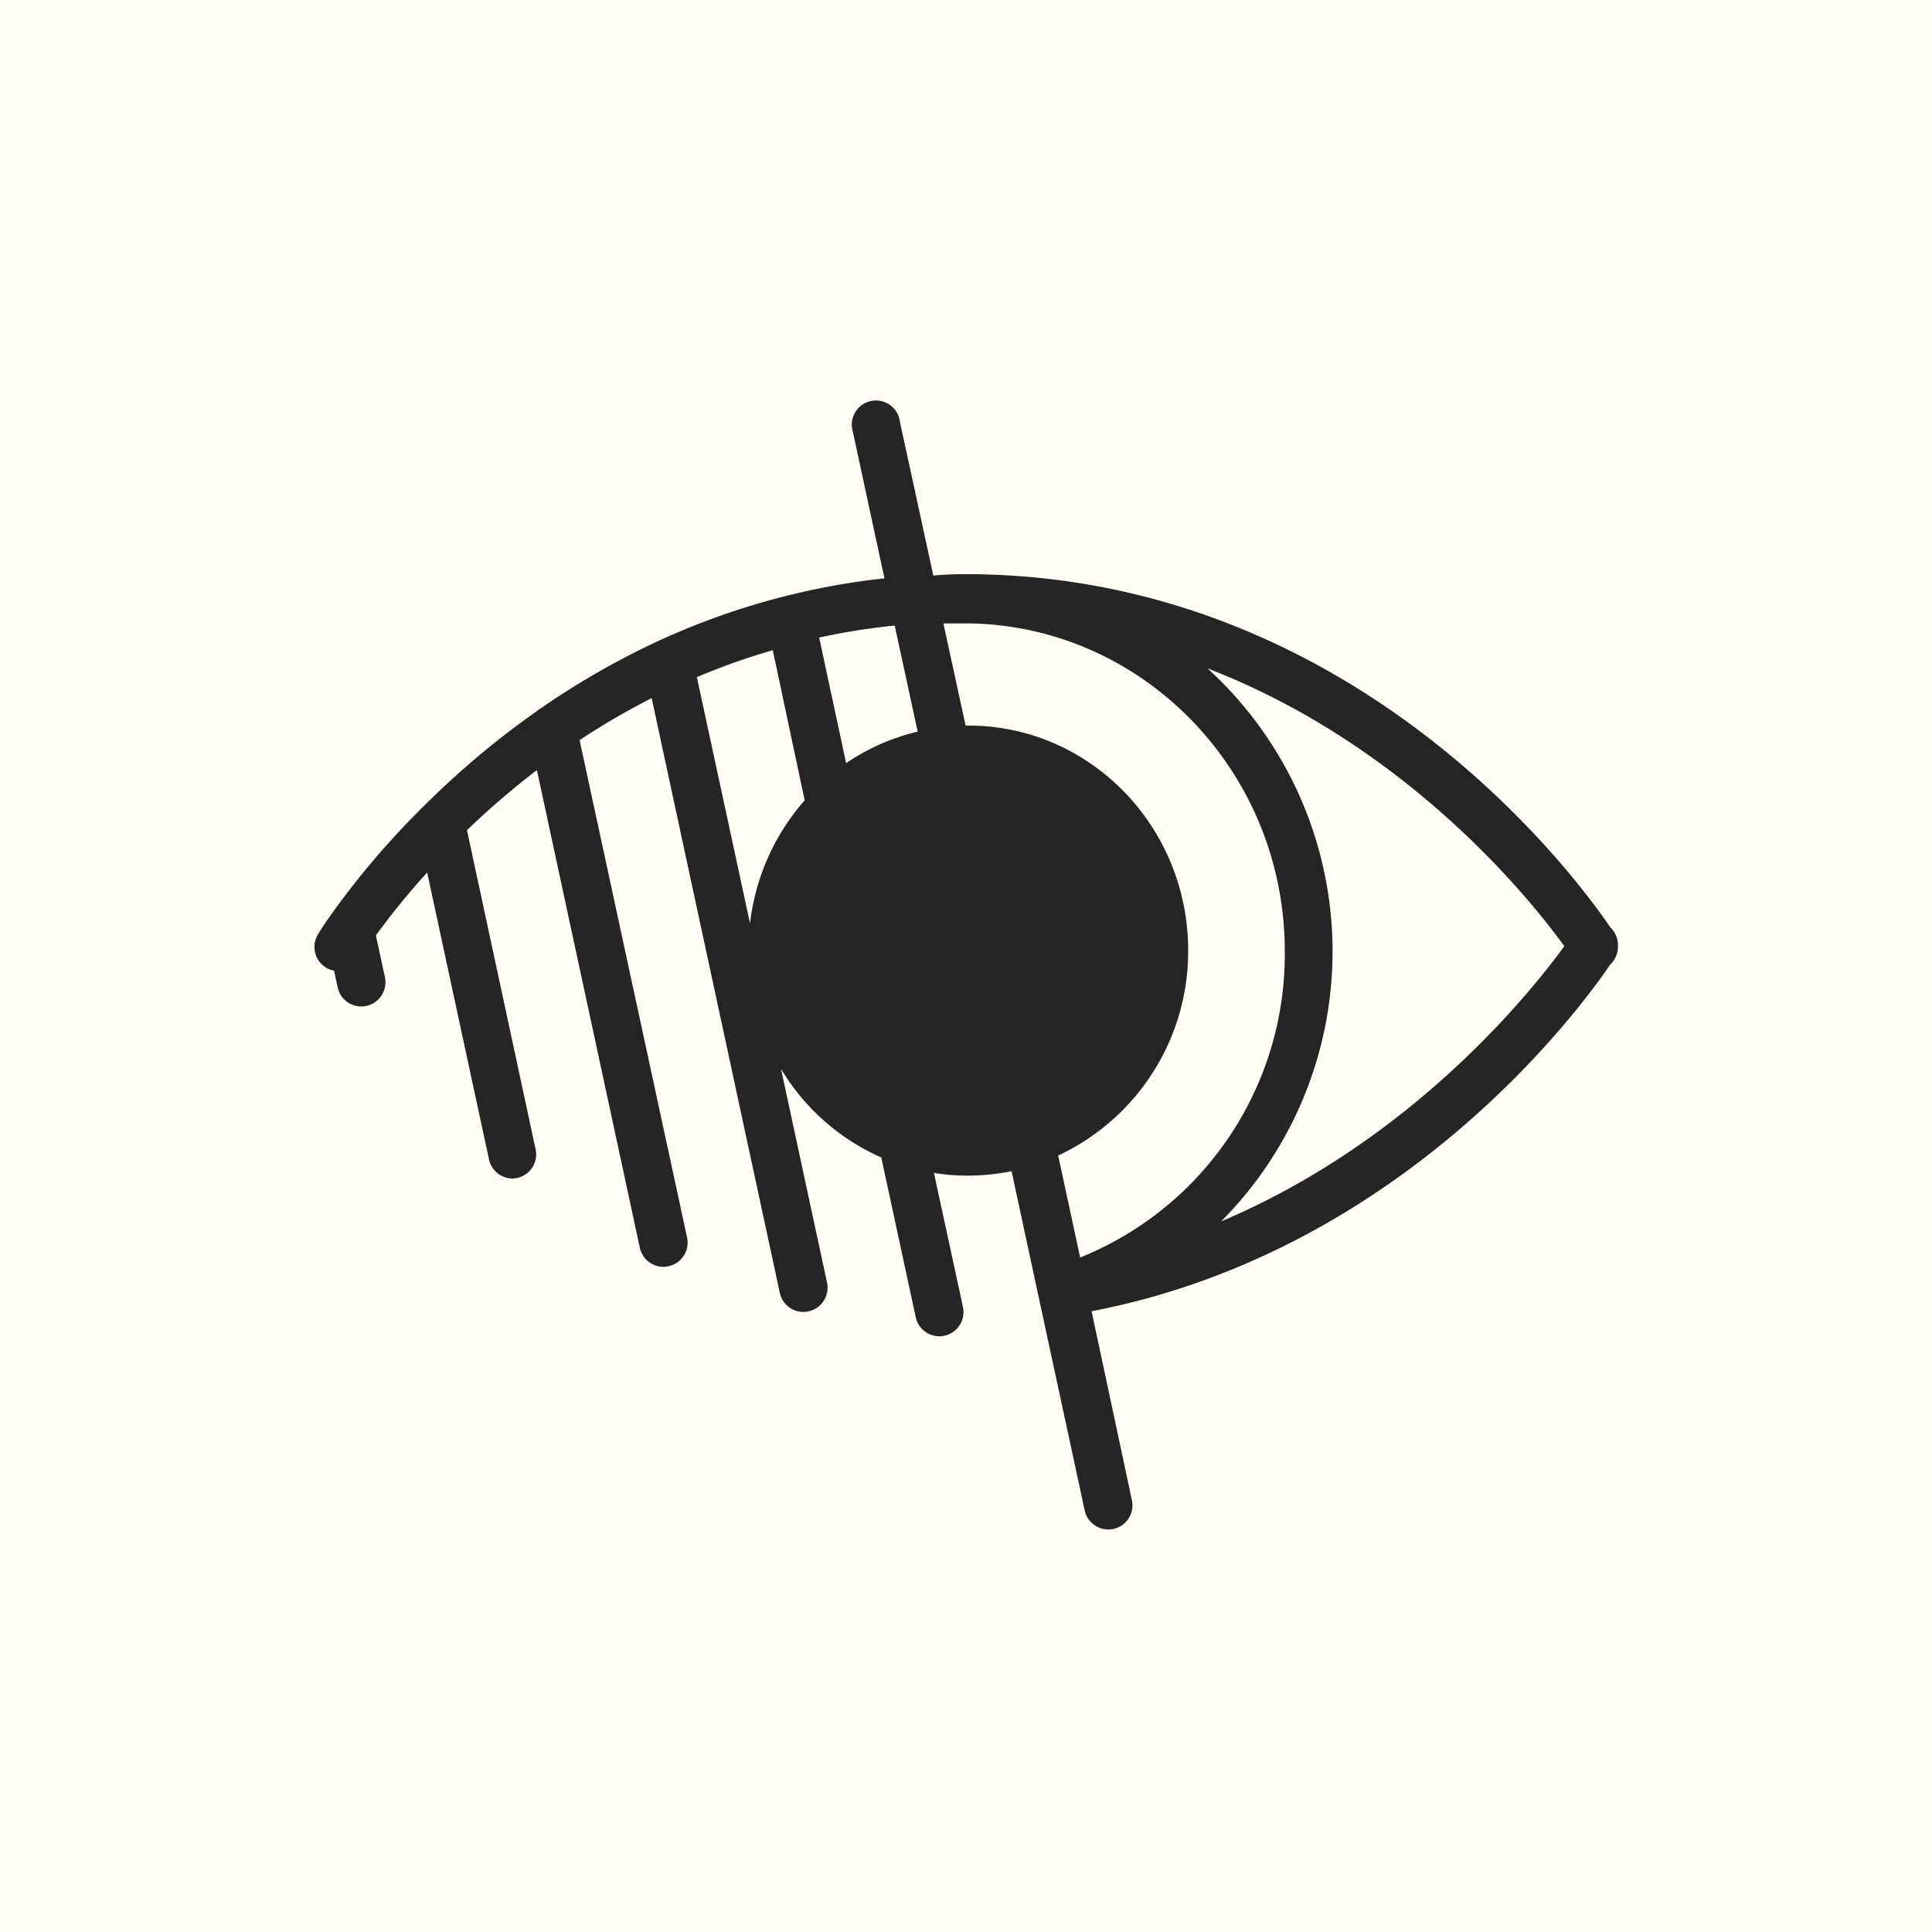 <svg xmlns="http://www.w3.org/2000/svg" viewBox="0 0 200 200"><defs><style>.cls-1{fill:#fffdf5;}.cls-2{fill:#262525;}</style></defs><title>navicon-visimpairment</title><g id="Layer_2" data-name="Layer 2"><g id="Visually_Impaired" data-name="Visually Impaired"><g id="navicon-visimpairment"><rect id="background" class="cls-1" width="200" height="200"/><g id="lineart-visimp"><path class="cls-2" d="M166.7,96c-3.39-5-26.07-36.09-65.92-36.56H99.71c-1,0-2.08.05-3.11.14l0-.07L93.16,43.67a2.5,2.5,0,1,0-4.88,1l3.28,15.2a73.64,73.64,0,0,0-10.25,1.84,75.22,75.22,0,0,0-13,4.57,81.86,81.86,0,0,0-12.26,7,2.32,2.32,0,0,0-.44.31A88.85,88.85,0,0,0,44,83.32a85.34,85.34,0,0,0-9.73,11.37v0c-.65.91-1.09,1.59-1.33,2a2.5,2.5,0,0,0,.77,3.45,2.39,2.39,0,0,0,.87.34l.37,1.71a2.5,2.5,0,0,0,2.44,2,2.46,2.46,0,0,0,.53-.06,2.5,2.5,0,0,0,1.92-3l-.93-4.3a78.74,78.74,0,0,1,5.31-6.51l6.4,29.7A2.51,2.51,0,0,0,53,122a2.46,2.46,0,0,0,.53-.06,2.49,2.49,0,0,0,1.91-3l-7.1-33a83.91,83.91,0,0,1,7.24-6.22l10.65,49.42a2.5,2.5,0,0,0,2.44,2,2.39,2.39,0,0,0,.53-.06,2.5,2.5,0,0,0,1.92-3L60,76.62a75,75,0,0,1,7.46-4.35l13.26,61.54a2.5,2.5,0,0,0,2.44,2,2.39,2.39,0,0,0,.53-.06,2.5,2.5,0,0,0,1.92-3l-4.76-22.1a22.87,22.87,0,0,0,10.38,9.17l3.56,16.51a2.5,2.5,0,0,0,2.44,2,2.46,2.46,0,0,0,.53-.06,2.5,2.5,0,0,0,1.92-3l-3-13.85a21.29,21.29,0,0,0,3.5.28,22.55,22.55,0,0,0,4.54-.46l2.44,11.35h0l.7,3.24,4.42,20.5a2.5,2.5,0,0,0,2.44,2,3.17,3.17,0,0,0,.53-.05,2.5,2.5,0,0,0,1.92-3L113,135.74c32.3-6.21,50.69-31.47,53.69-35.89a2.52,2.52,0,0,0,.8-1.84v-.13A2.52,2.52,0,0,0,166.7,96Zm-89.06-.42L72.14,70.1A67.14,67.14,0,0,1,80,67.31L83.3,82.85A23.3,23.3,0,0,0,77.64,95.62ZM87.59,79l-2.79-13a67.92,67.92,0,0,1,7.82-1.24L95,75.74A22.32,22.32,0,0,0,87.59,79Zm24.22,51.14-2.27-10.52A23.33,23.33,0,0,0,123,98.4c0-12.86-10.19-23.29-22.75-23.29h-.29L97.66,64.54v0c.31,0,.63,0,.94,0l1.21,0h.85C118.54,65,133,80,133,98.47A33.83,33.83,0,0,1,111.81,130.18Zm14.67-3.77A39.63,39.63,0,0,0,125,69.19c20.72,8,33.45,23.94,36.94,28.76C158.5,102.66,146.3,118,126.48,126.41Z"/></g></g></g></g></svg>